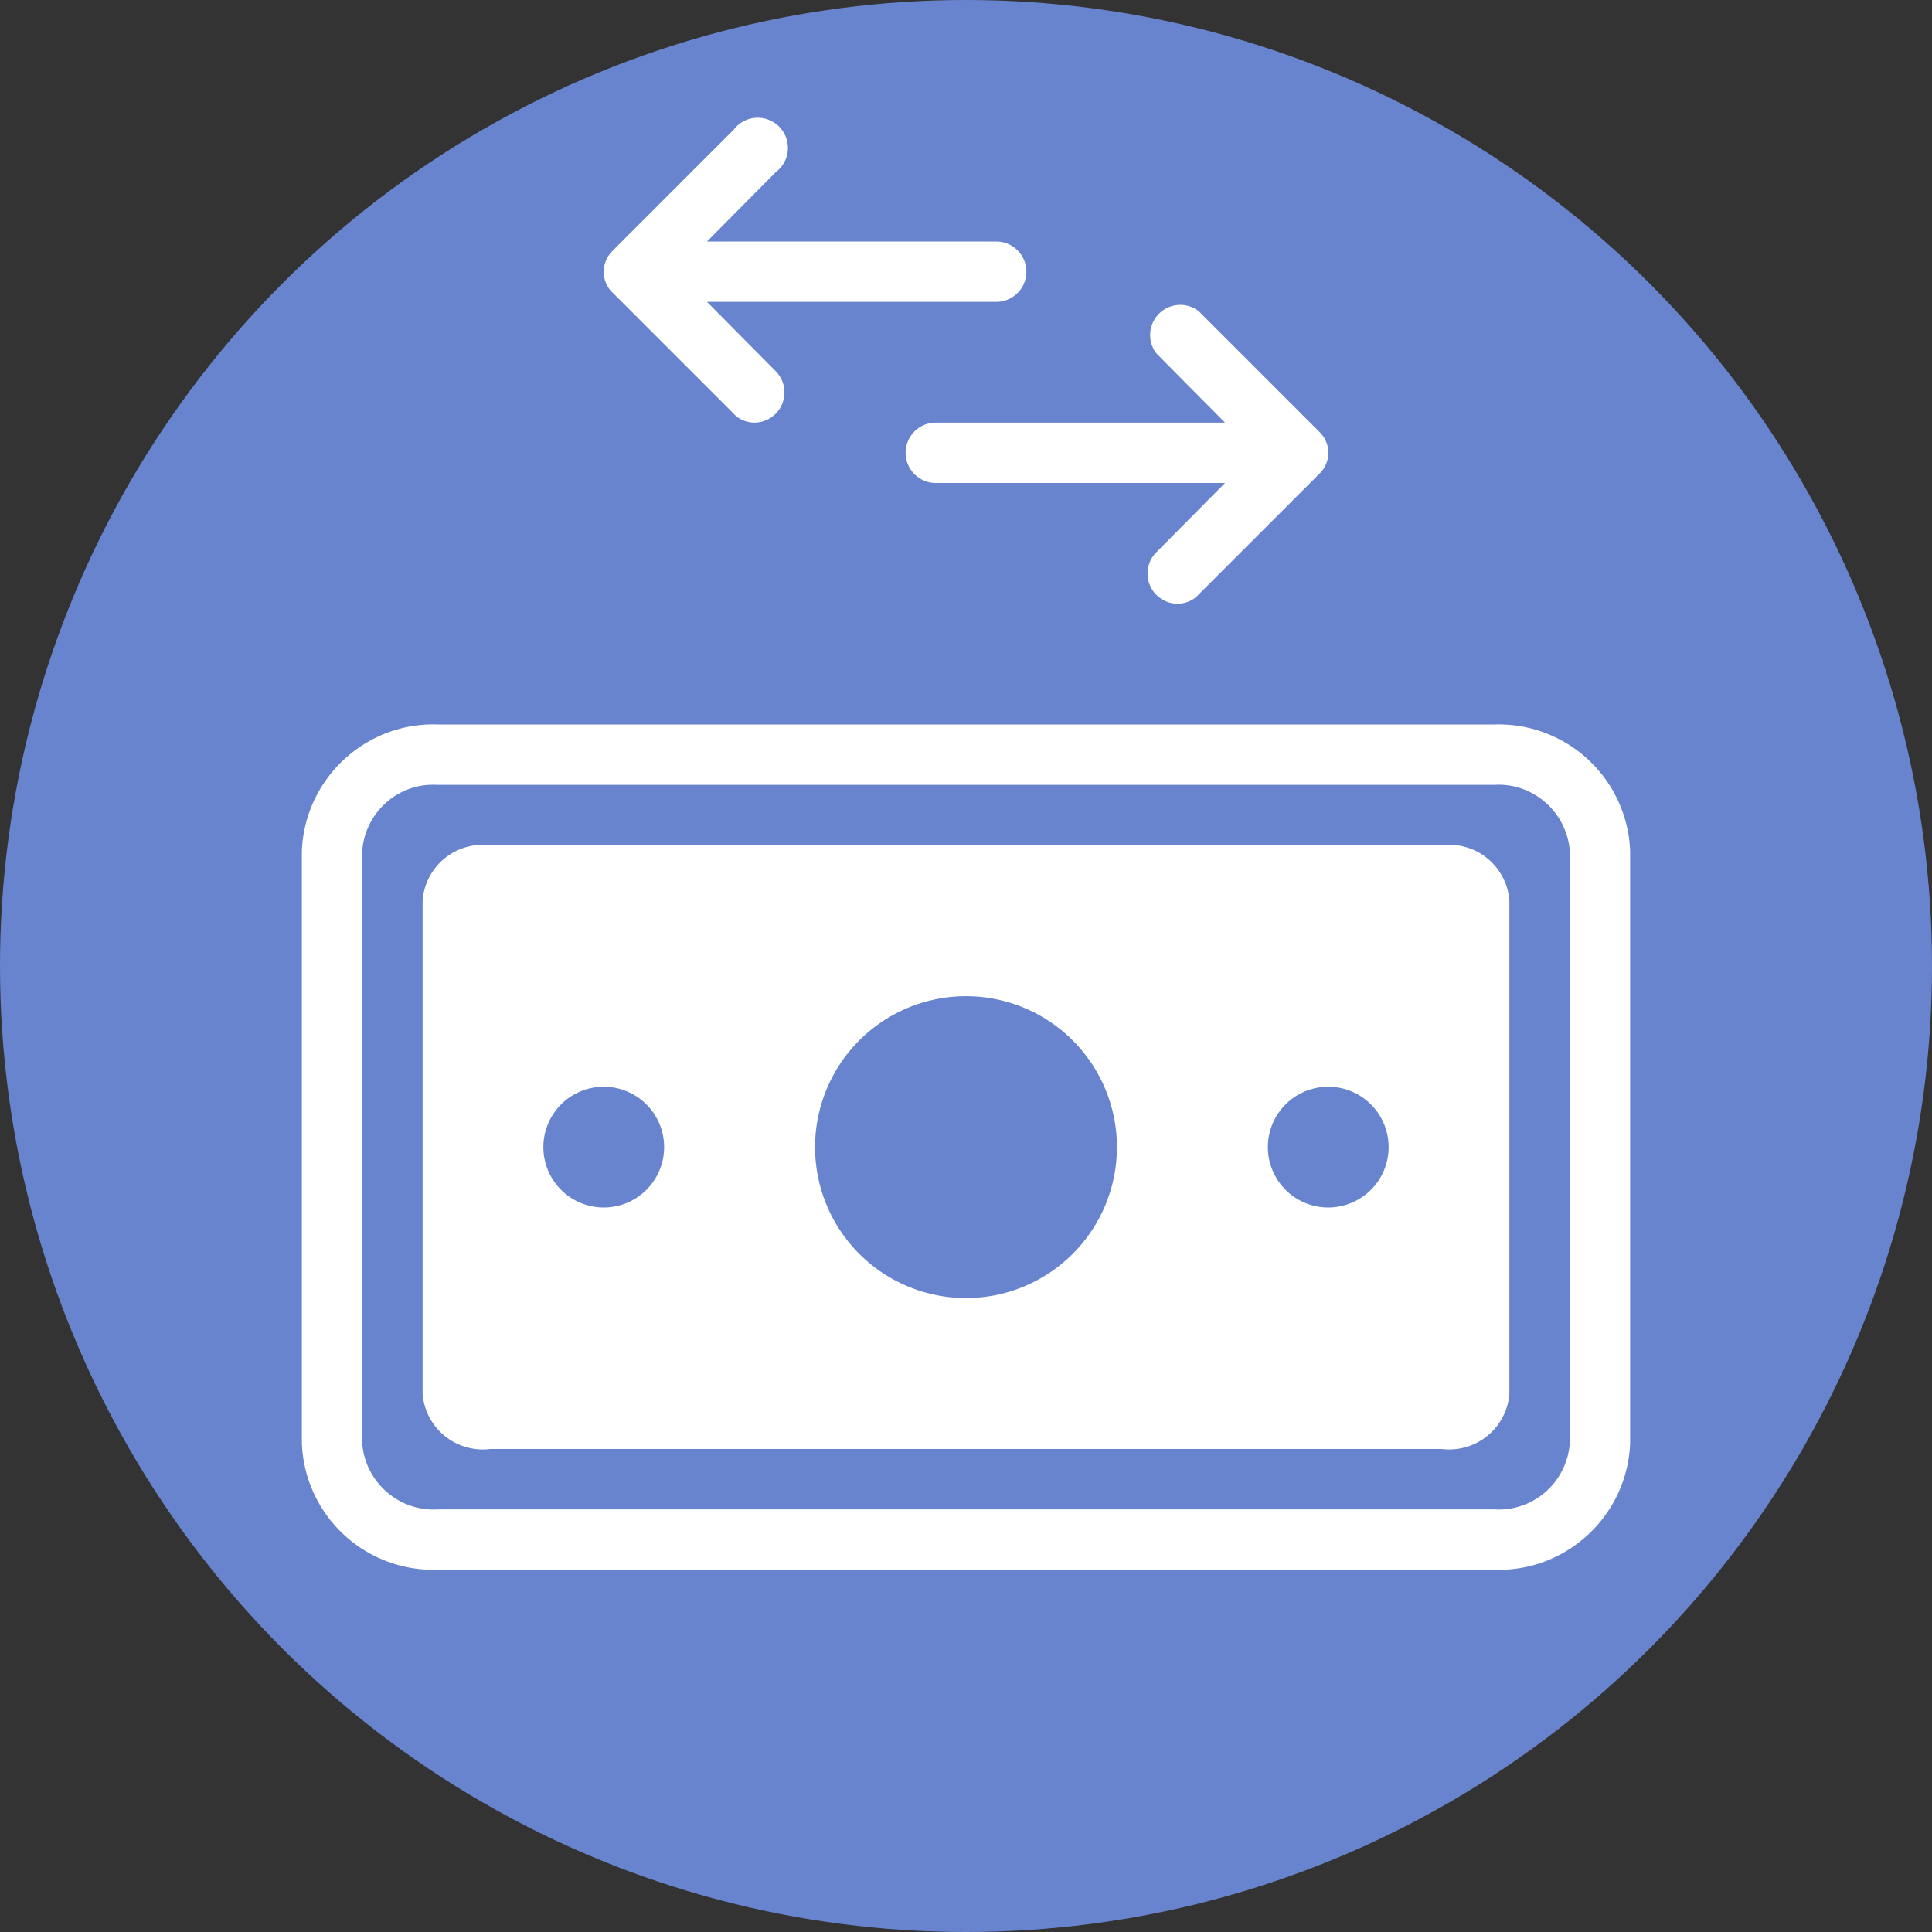 <svg xmlns="http://www.w3.org/2000/svg" viewBox="0 0 32 32"><rect x="0" y="0" width="32" height="32" fill="#333333" stroke="none"/><g fill="none" fill-rule="evenodd"><circle cx="16" cy="16" r="16" fill="#6984CE"/><path fill="#FFFFFF" fill-rule="nonzero" d="M24.75 13c.64-.04 1.2.45 1.25 1.09v9.82c-.05.64-.6 1.13-1.25 1.09H7.25c-.64.04-1.2-.45-1.25-1.09v-9.82c.05-.64.6-1.13 1.25-1.09h17.5zm0-1H7.25c-1.2-.04-2.2.9-2.25 2.09v9.82A2.18 2.18 0 0 0 7.25 26h17.5c1.2.04 2.2-.9 2.25-2.09v-9.82A2.18 2.18 0 0 0 24.75 12z"/><path fill="#FFFFFF" fill-rule="nonzero" d="M23.88 14H8.12a1 1 0 0 0-1.12.91v8.18a1 1 0 0 0 1.12.91h15.76a1 1 0 0 0 1.12-.91v-8.18a1 1 0 0 0-1.12-.91zM10 20a1 1 0 1 1 0-2 1 1 0 0 1 0 2zm6 1.5a2.5 2.5 0 1 1 0-5 2.5 2.5 0 0 1 0 5zm6-1.5a1 1 0 1 1 0-2 1 1 0 0 1 0 2z"/><path fill="#FFFFFF" d="M19.85 5.15a.5.5 0 0 0-.7.7L20.29 7H15.5a.5.5 0 1 0 0 1h4.79l-1.14 1.15a.5.5 0 0 0 .35.85c.13 0 .26-.05.35-.15l2-2a.48.48 0 0 0 0-.7l-2-2zM10 4.5c0 .13.05.26.15.35l2 2c.09.1.22.15.35.15a.5.5 0 0 0 .35-.85L11.71 5h4.79a.5.5 0 1 0 0-1h-4.79l1.14-1.15a.5.5 0 1 0-.7-.7l-2 2c-.1.1-.15.22-.15.35z"/></g></svg>